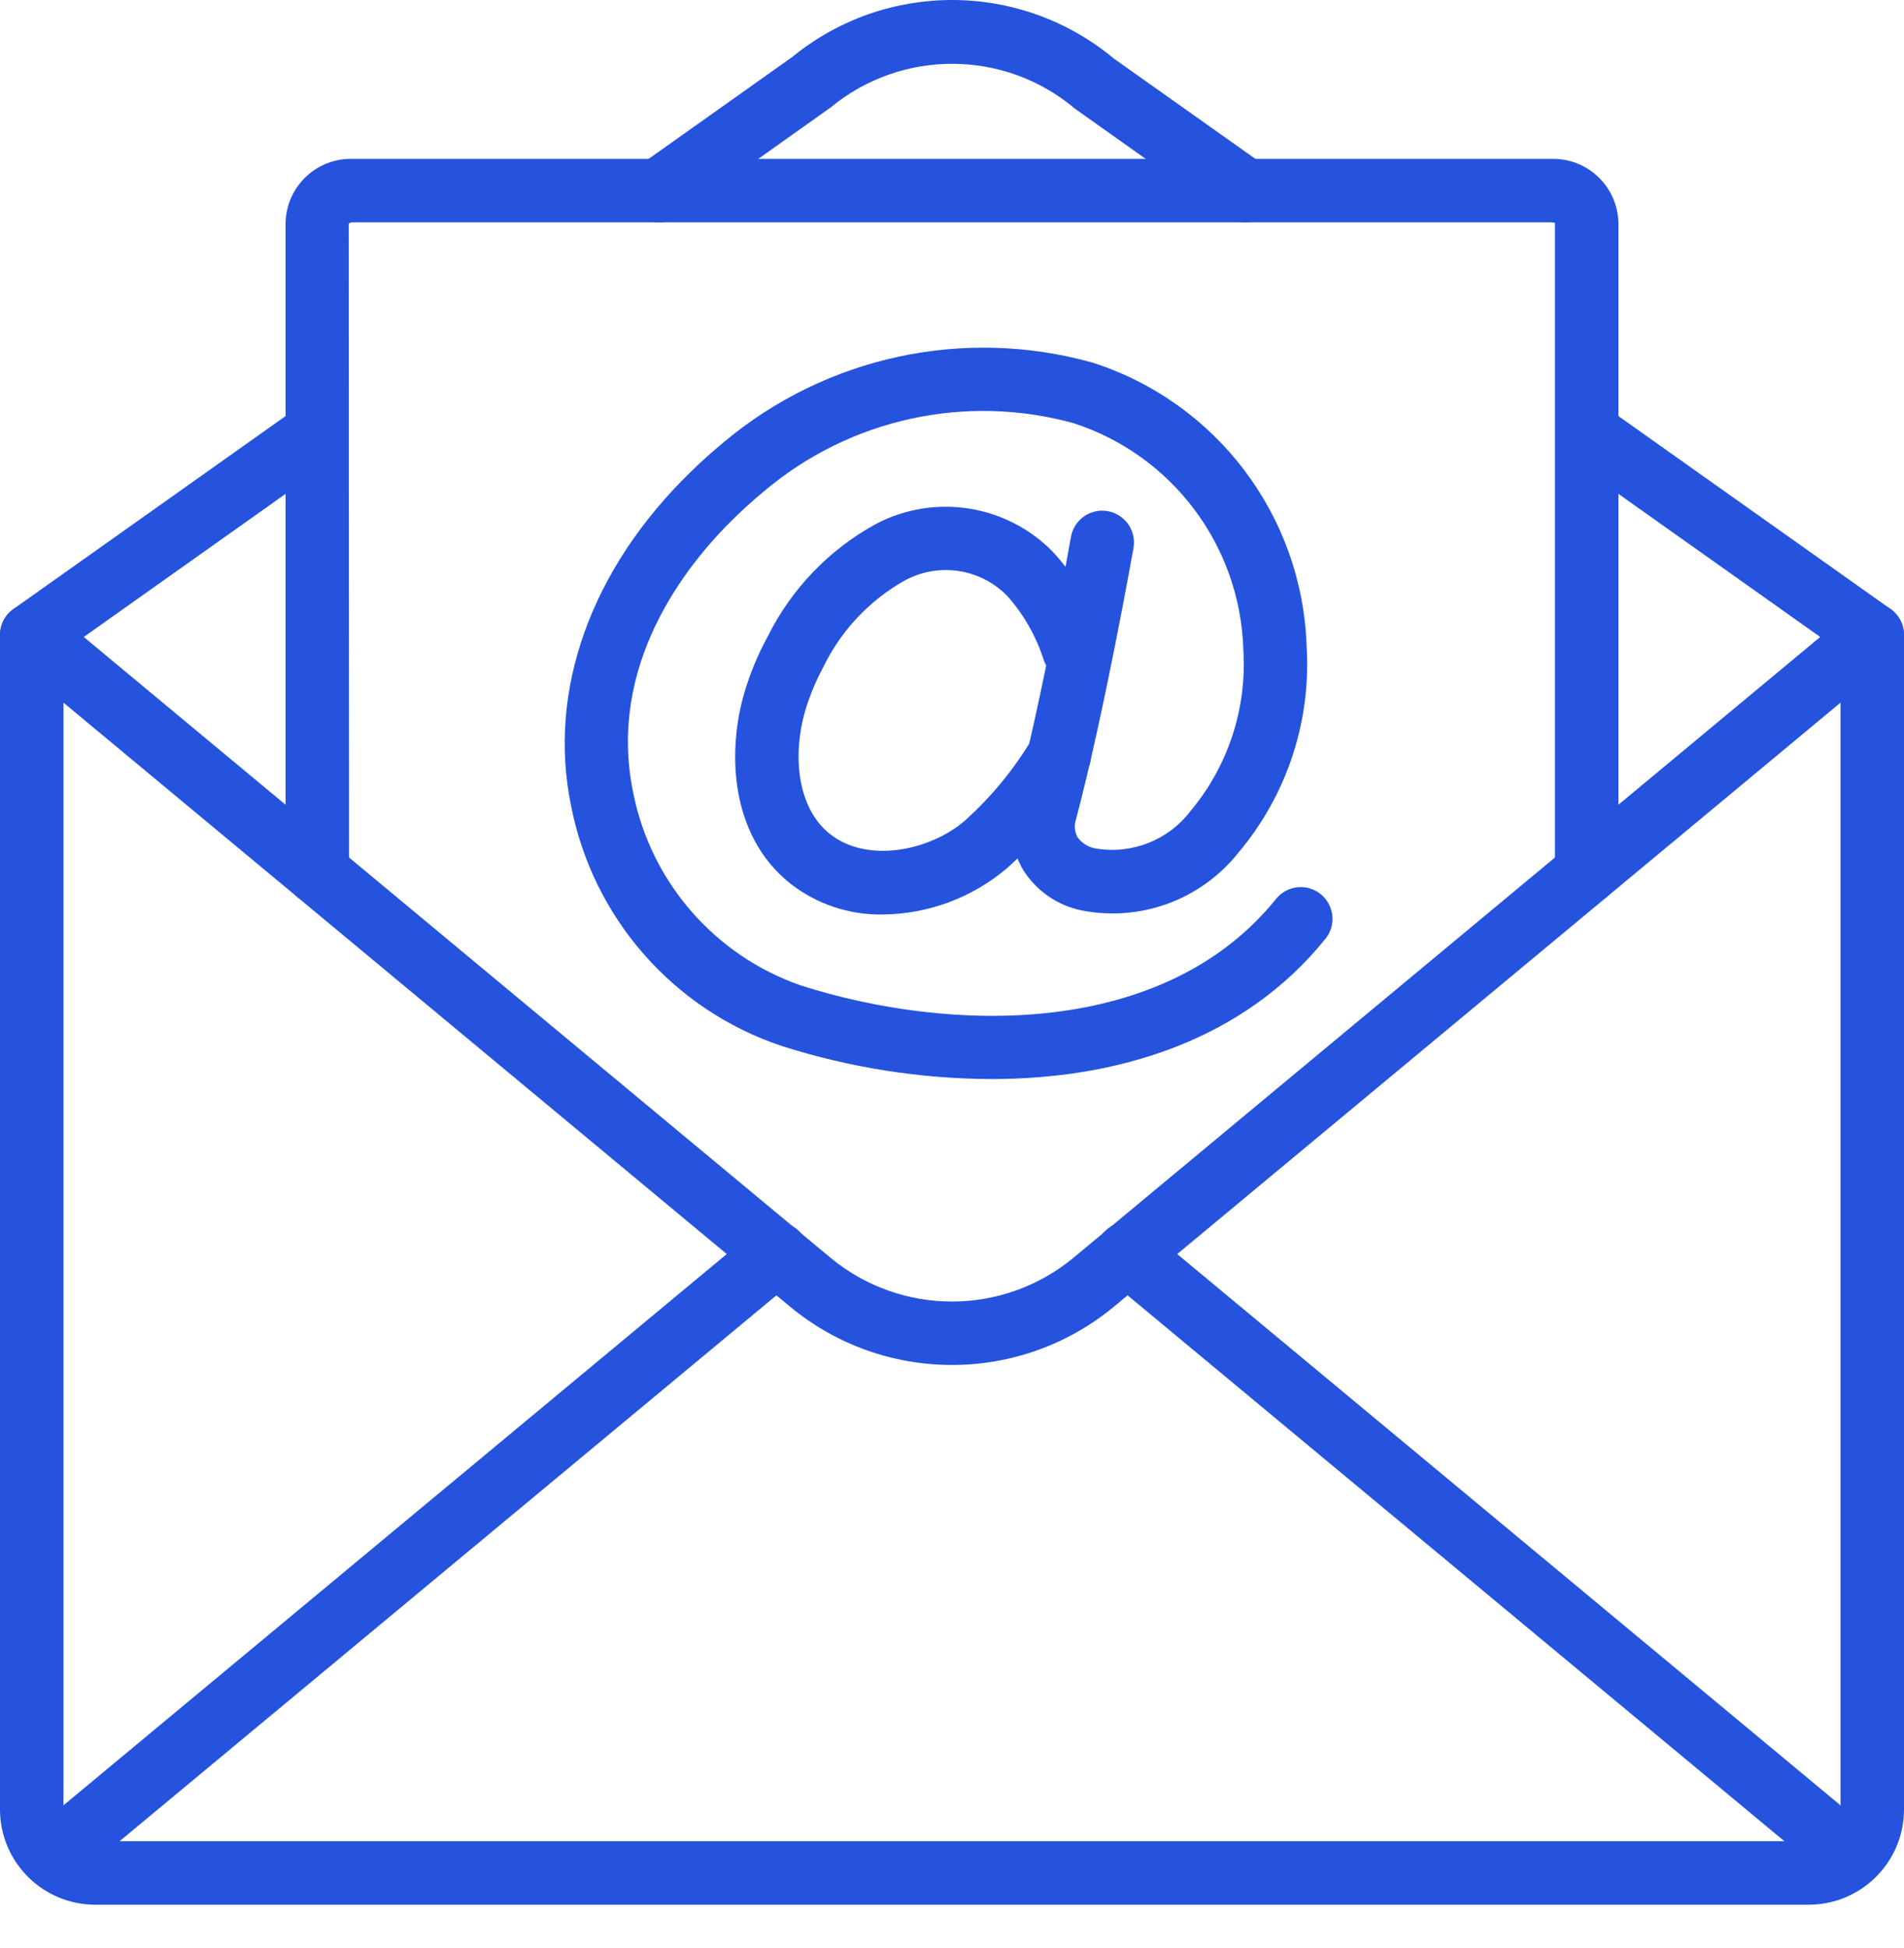 <svg width="44" height="45" viewBox="0 0 44 45" fill="none" xmlns="http://www.w3.org/2000/svg">
<path d="M22.908 24.929C21.264 24.922 19.631 24.664 18.065 24.165C15.562 23.328 13.703 21.209 13.198 18.619C12.646 15.959 13.653 13.148 15.959 10.904C16.206 10.663 16.463 10.432 16.73 10.212C19.091 8.235 22.274 7.548 25.24 8.375C28.112 9.292 30.096 11.916 30.195 14.929C30.303 16.663 29.737 18.372 28.617 19.7C27.753 20.788 26.353 21.302 24.99 21.032C24.432 20.916 23.946 20.578 23.643 20.096C23.37 19.628 23.301 19.07 23.449 18.549C24.091 16.125 24.743 12.441 24.749 12.404C24.795 12.146 24.974 11.932 25.221 11.842C25.467 11.752 25.742 11.801 25.943 11.97C26.144 12.138 26.239 12.401 26.194 12.659C26.166 12.812 25.524 16.441 24.867 18.924C24.82 19.062 24.832 19.212 24.9 19.341C25.001 19.481 25.154 19.576 25.325 19.603C26.16 19.742 27.003 19.408 27.514 18.734C28.384 17.693 28.82 16.357 28.732 15.003C28.66 12.605 27.087 10.512 24.804 9.775C22.312 9.089 19.642 9.675 17.666 11.341C17.43 11.536 17.201 11.741 16.981 11.955C15.841 13.064 14.021 15.365 14.634 18.32C15.046 20.385 16.521 22.077 18.51 22.767C21.949 23.865 26.891 23.997 29.495 20.759C29.751 20.451 30.207 20.405 30.519 20.656C30.831 20.907 30.884 21.362 30.638 21.678C28.713 24.072 25.783 24.929 22.908 24.929Z" fill="#2553DE"/>
<path d="M20.398 21.127C19.622 21.14 18.866 20.886 18.257 20.407C16.849 19.281 16.81 17.324 17.205 15.991C17.338 15.547 17.516 15.118 17.738 14.711C18.288 13.601 19.168 12.688 20.257 12.097C21.613 11.393 23.27 11.66 24.336 12.754C24.866 13.334 25.264 14.021 25.505 14.768C25.633 15.147 25.433 15.559 25.056 15.693C24.68 15.827 24.265 15.634 24.124 15.26C23.95 14.708 23.661 14.199 23.276 13.767C22.654 13.131 21.685 12.986 20.904 13.413C20.088 13.873 19.431 14.573 19.023 15.417C18.852 15.733 18.714 16.066 18.61 16.411C18.325 17.375 18.388 18.633 19.174 19.263C20.034 19.953 21.484 19.661 22.3 18.957C22.908 18.41 23.431 17.774 23.85 17.072C23.986 16.844 24.234 16.707 24.499 16.714C24.764 16.721 25.005 16.871 25.128 17.105C25.252 17.339 25.24 17.622 25.096 17.845C24.599 18.673 23.981 19.421 23.262 20.065C22.46 20.742 21.447 21.117 20.398 21.127Z" fill="#2553DE"/>
<path d="M41.8 44.003H2.2C0.986 44.002 0.001 43.017 0 41.803V14.67C1.1528e-05 14.385 0.164 14.127 0.422 14.006C0.679 13.885 0.983 13.924 1.202 14.106L19.196 29.06C20.824 30.405 23.177 30.404 24.805 29.059L42.797 14.106C43.016 13.924 43.32 13.884 43.578 14.005C43.836 14.126 44 14.385 44 14.67V41.803C43.999 43.017 43.014 44.002 41.8 44.003ZM1.467 16.233V41.803C1.467 42.208 1.795 42.536 2.2 42.536H41.8C42.205 42.536 42.533 42.208 42.533 41.803V16.233L25.741 30.188C23.57 31.982 20.431 31.983 18.26 30.189L1.467 16.233Z" fill="#2553DE"/>
<path d="M0.734 15.403C0.415 15.403 0.132 15.197 0.035 14.893C-0.062 14.588 0.049 14.256 0.309 14.071L6.909 9.393C7.24 9.164 7.693 9.243 7.925 9.572C8.158 9.9 8.083 10.354 7.757 10.589L1.157 15.268C1.034 15.356 0.886 15.403 0.734 15.403Z" fill="#2553DE"/>
<path d="M43.266 15.403C43.114 15.403 42.967 15.356 42.843 15.268L36.243 10.589C35.917 10.354 35.842 9.9 36.075 9.572C36.307 9.243 36.76 9.164 37.091 9.393L43.691 14.071C43.951 14.256 44.062 14.588 43.965 14.893C43.868 15.197 43.586 15.403 43.266 15.403Z" fill="#2553DE"/>
<path d="M28.776 5.136C28.624 5.137 28.476 5.089 28.352 5.001L24.847 2.515C23.22 1.14 20.842 1.126 19.198 2.481L15.649 5.002C15.435 5.153 15.157 5.179 14.918 5.07C14.68 4.96 14.519 4.732 14.494 4.471C14.47 4.211 14.586 3.956 14.8 3.805L18.305 1.319C20.471 -0.452 23.589 -0.438 25.739 1.352L29.201 3.805C29.461 3.989 29.573 4.321 29.475 4.626C29.378 4.93 29.095 5.137 28.776 5.136Z" fill="#2553DE"/>
<path d="M1.21 43.607C0.901 43.607 0.625 43.414 0.52 43.123C0.415 42.833 0.503 42.507 0.741 42.31L17.475 28.406C17.677 28.235 17.954 28.185 18.202 28.276C18.45 28.366 18.63 28.583 18.674 28.843C18.717 29.104 18.618 29.367 18.413 29.534L1.678 43.438C1.547 43.547 1.381 43.607 1.21 43.607Z" fill="#2553DE"/>
<path d="M42.789 43.607C42.618 43.607 42.453 43.547 42.321 43.438L25.587 29.534C25.382 29.367 25.282 29.104 25.326 28.843C25.369 28.583 25.55 28.366 25.798 28.276C26.046 28.185 26.323 28.235 26.524 28.406L43.258 42.31C43.496 42.507 43.584 42.833 43.479 43.123C43.374 43.414 43.098 43.607 42.789 43.607V43.607Z" fill="#2553DE"/>
<path d="M36.666 20.888C36.261 20.888 35.933 20.56 35.933 20.155V5.142C35.931 5.158 35.902 5.137 35.852 5.136H8.147C8.115 5.134 8.083 5.146 8.059 5.168L8.067 20.155C8.067 20.56 7.738 20.888 7.333 20.888C6.928 20.888 6.6 20.56 6.6 20.155V5.136C6.624 4.305 7.315 3.649 8.147 3.67H35.852C36.684 3.649 37.376 4.305 37.4 5.136V20.155C37.4 20.56 37.072 20.888 36.666 20.888Z" fill="#2553DE"/>
</svg>
